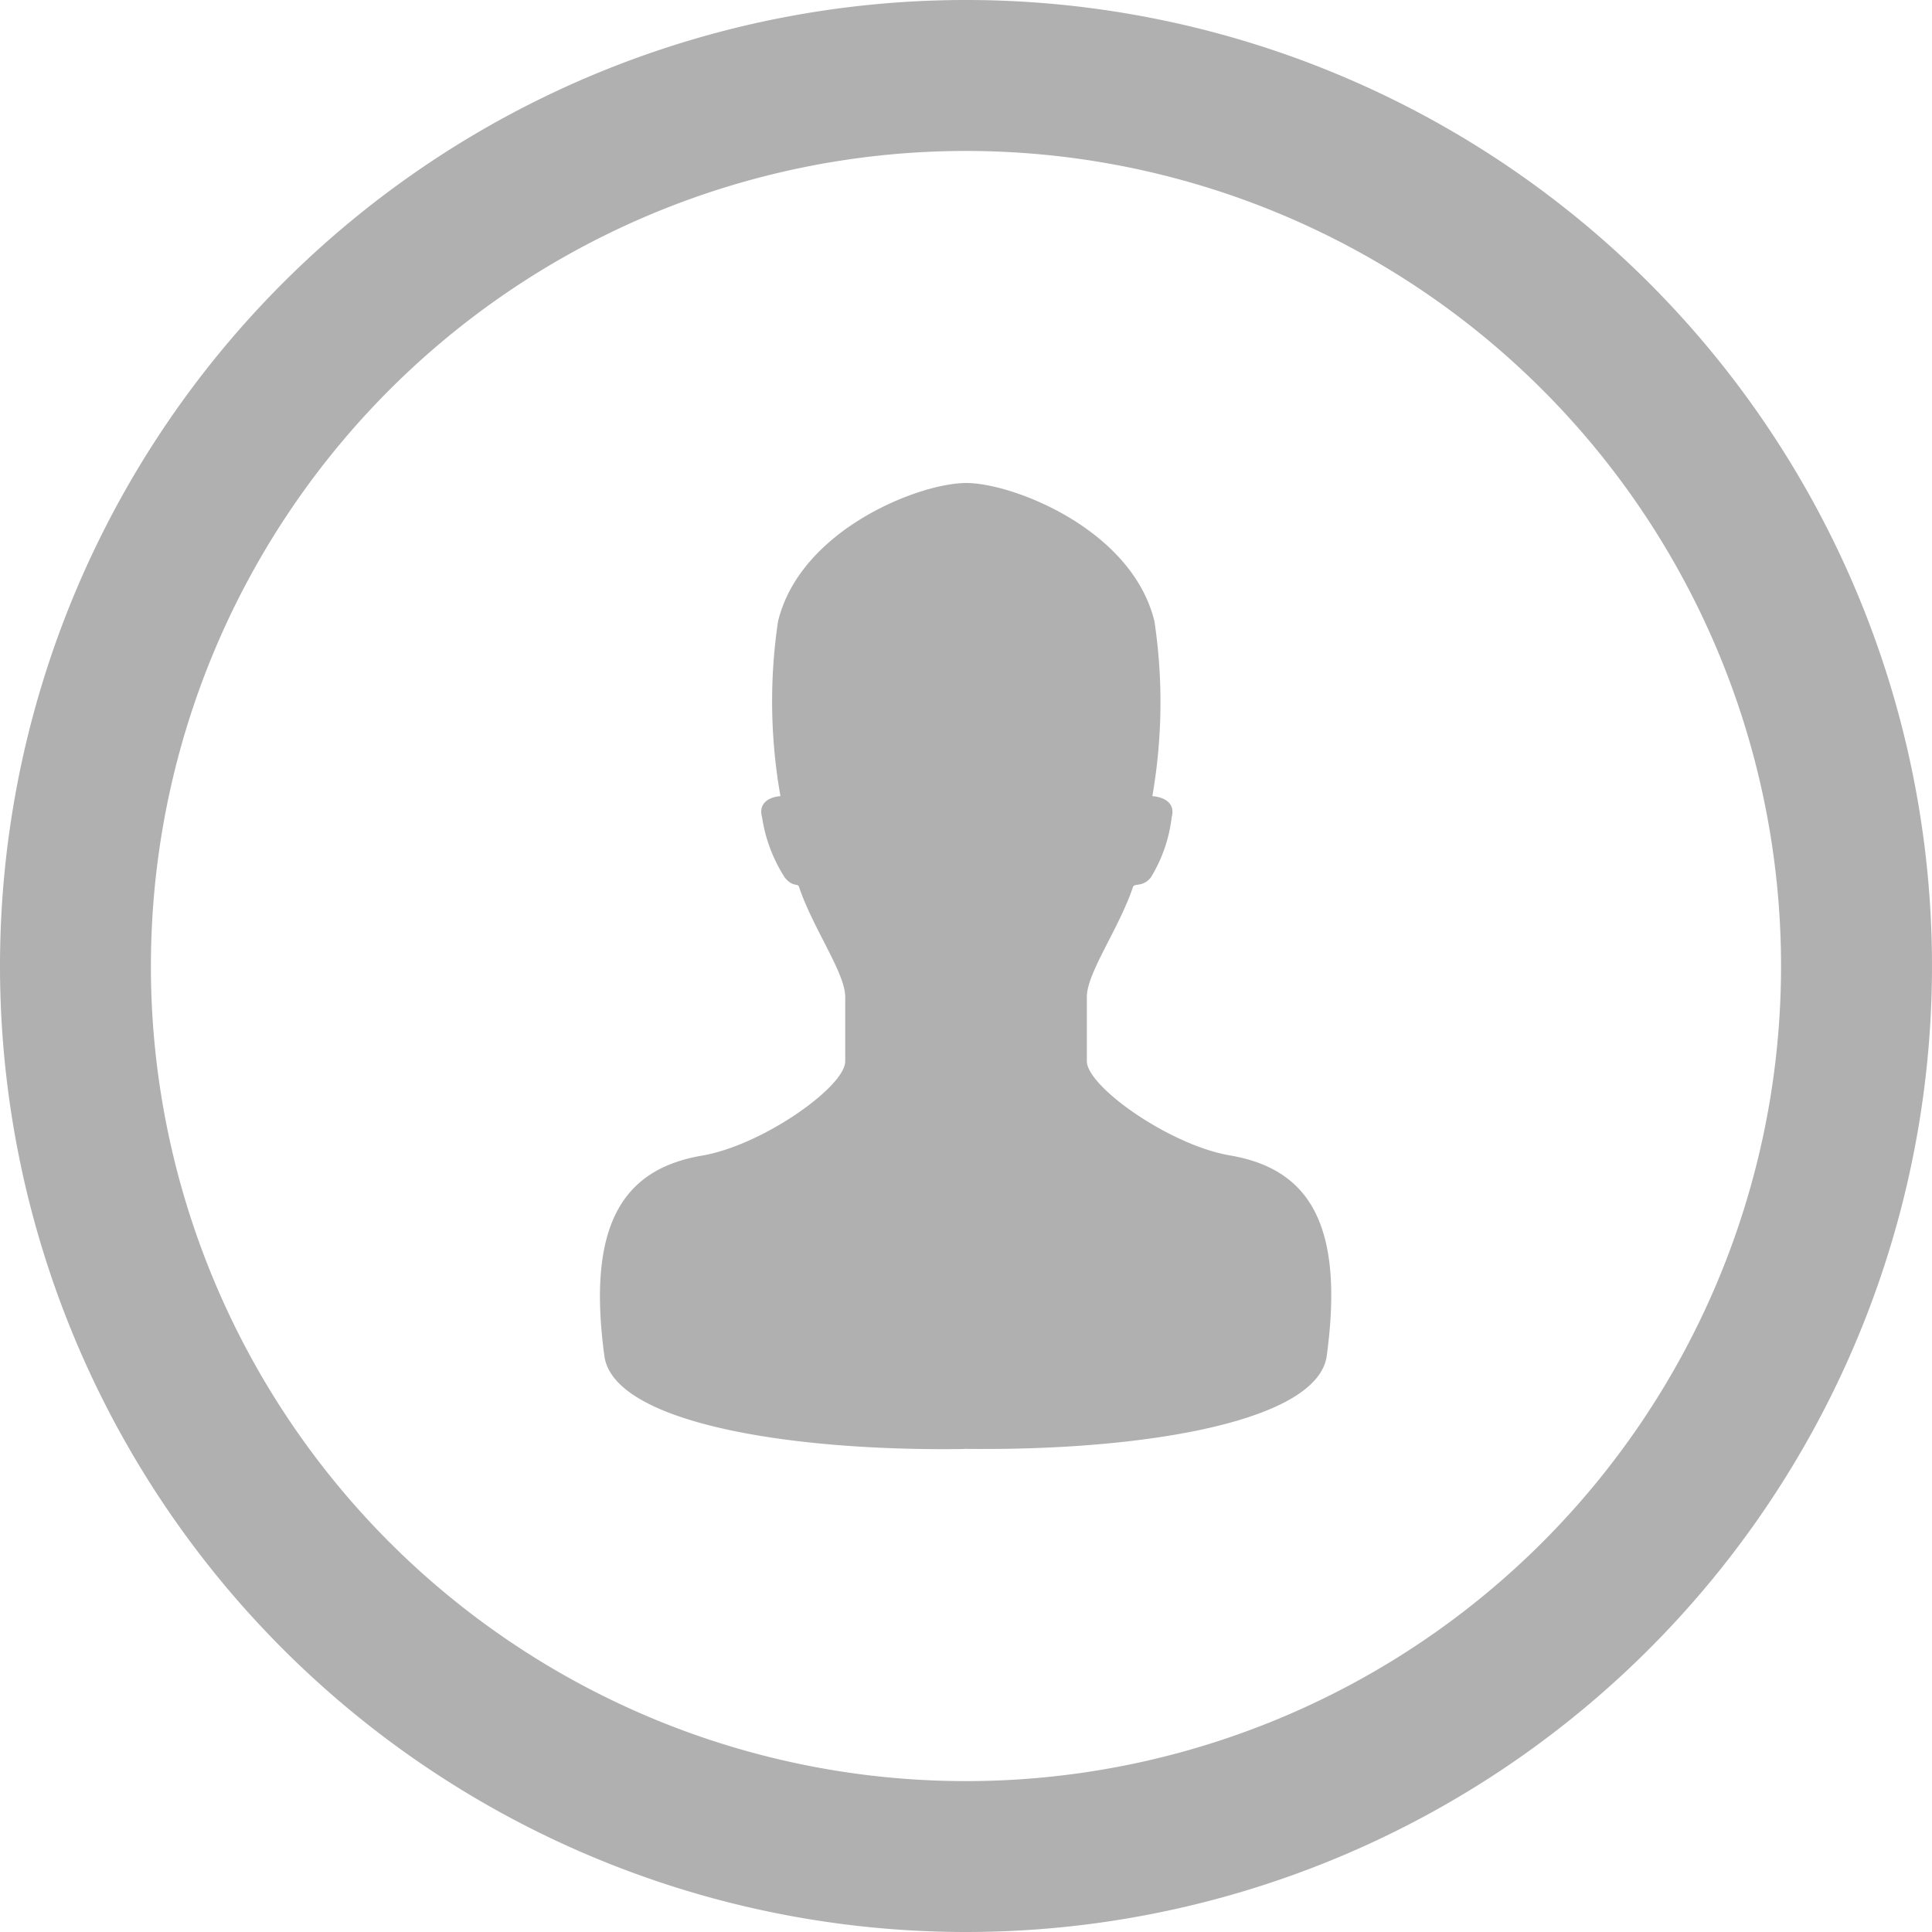 <svg xmlns="http://www.w3.org/2000/svg" width="60" height="60" viewBox="0 0 60 60">
  <path id="user" d="M1670,54a30,30,0,1,1,30,30A30,30,0,0,1,1670,54Zm4.686,0A25.313,25.313,0,1,0,1700,28.688,25.312,25.312,0,0,0,1674.687,54Zm25.259,15c-5.42.078-10.891-.815-11.175-2.887-.563-4.151.628-5.815,3.036-6.225,1.875-.321,4.443-2.14,4.443-2.928V54.959c0-.744-1.007-2.135-1.435-3.417-.04-.12-.192.019-.44-.287a4.768,4.768,0,0,1-.707-1.87c-.17-.633.571-.66.571-.66a16.857,16.857,0,0,1-.076-5.425c.692-2.859,4.393-4.3,5.844-4.3s5.157,1.441,5.847,4.3a16.973,16.973,0,0,1-.066,5.425s.77.027.6.66a4.579,4.579,0,0,1-.65,1.87c-.252.305-.511.167-.55.287-.428,1.283-1.434,2.673-1.434,3.417v1.995c0,.788,2.567,2.607,4.441,2.928,2.408.41,3.574,2.074,3.009,6.225-.272,1.99-5.4,2.892-10.608,2.892C1700.378,69,1700.161,69,1699.945,68.994Z" transform="translate(-1670 -24)" fill="#b0b0b0"/>
</svg>
